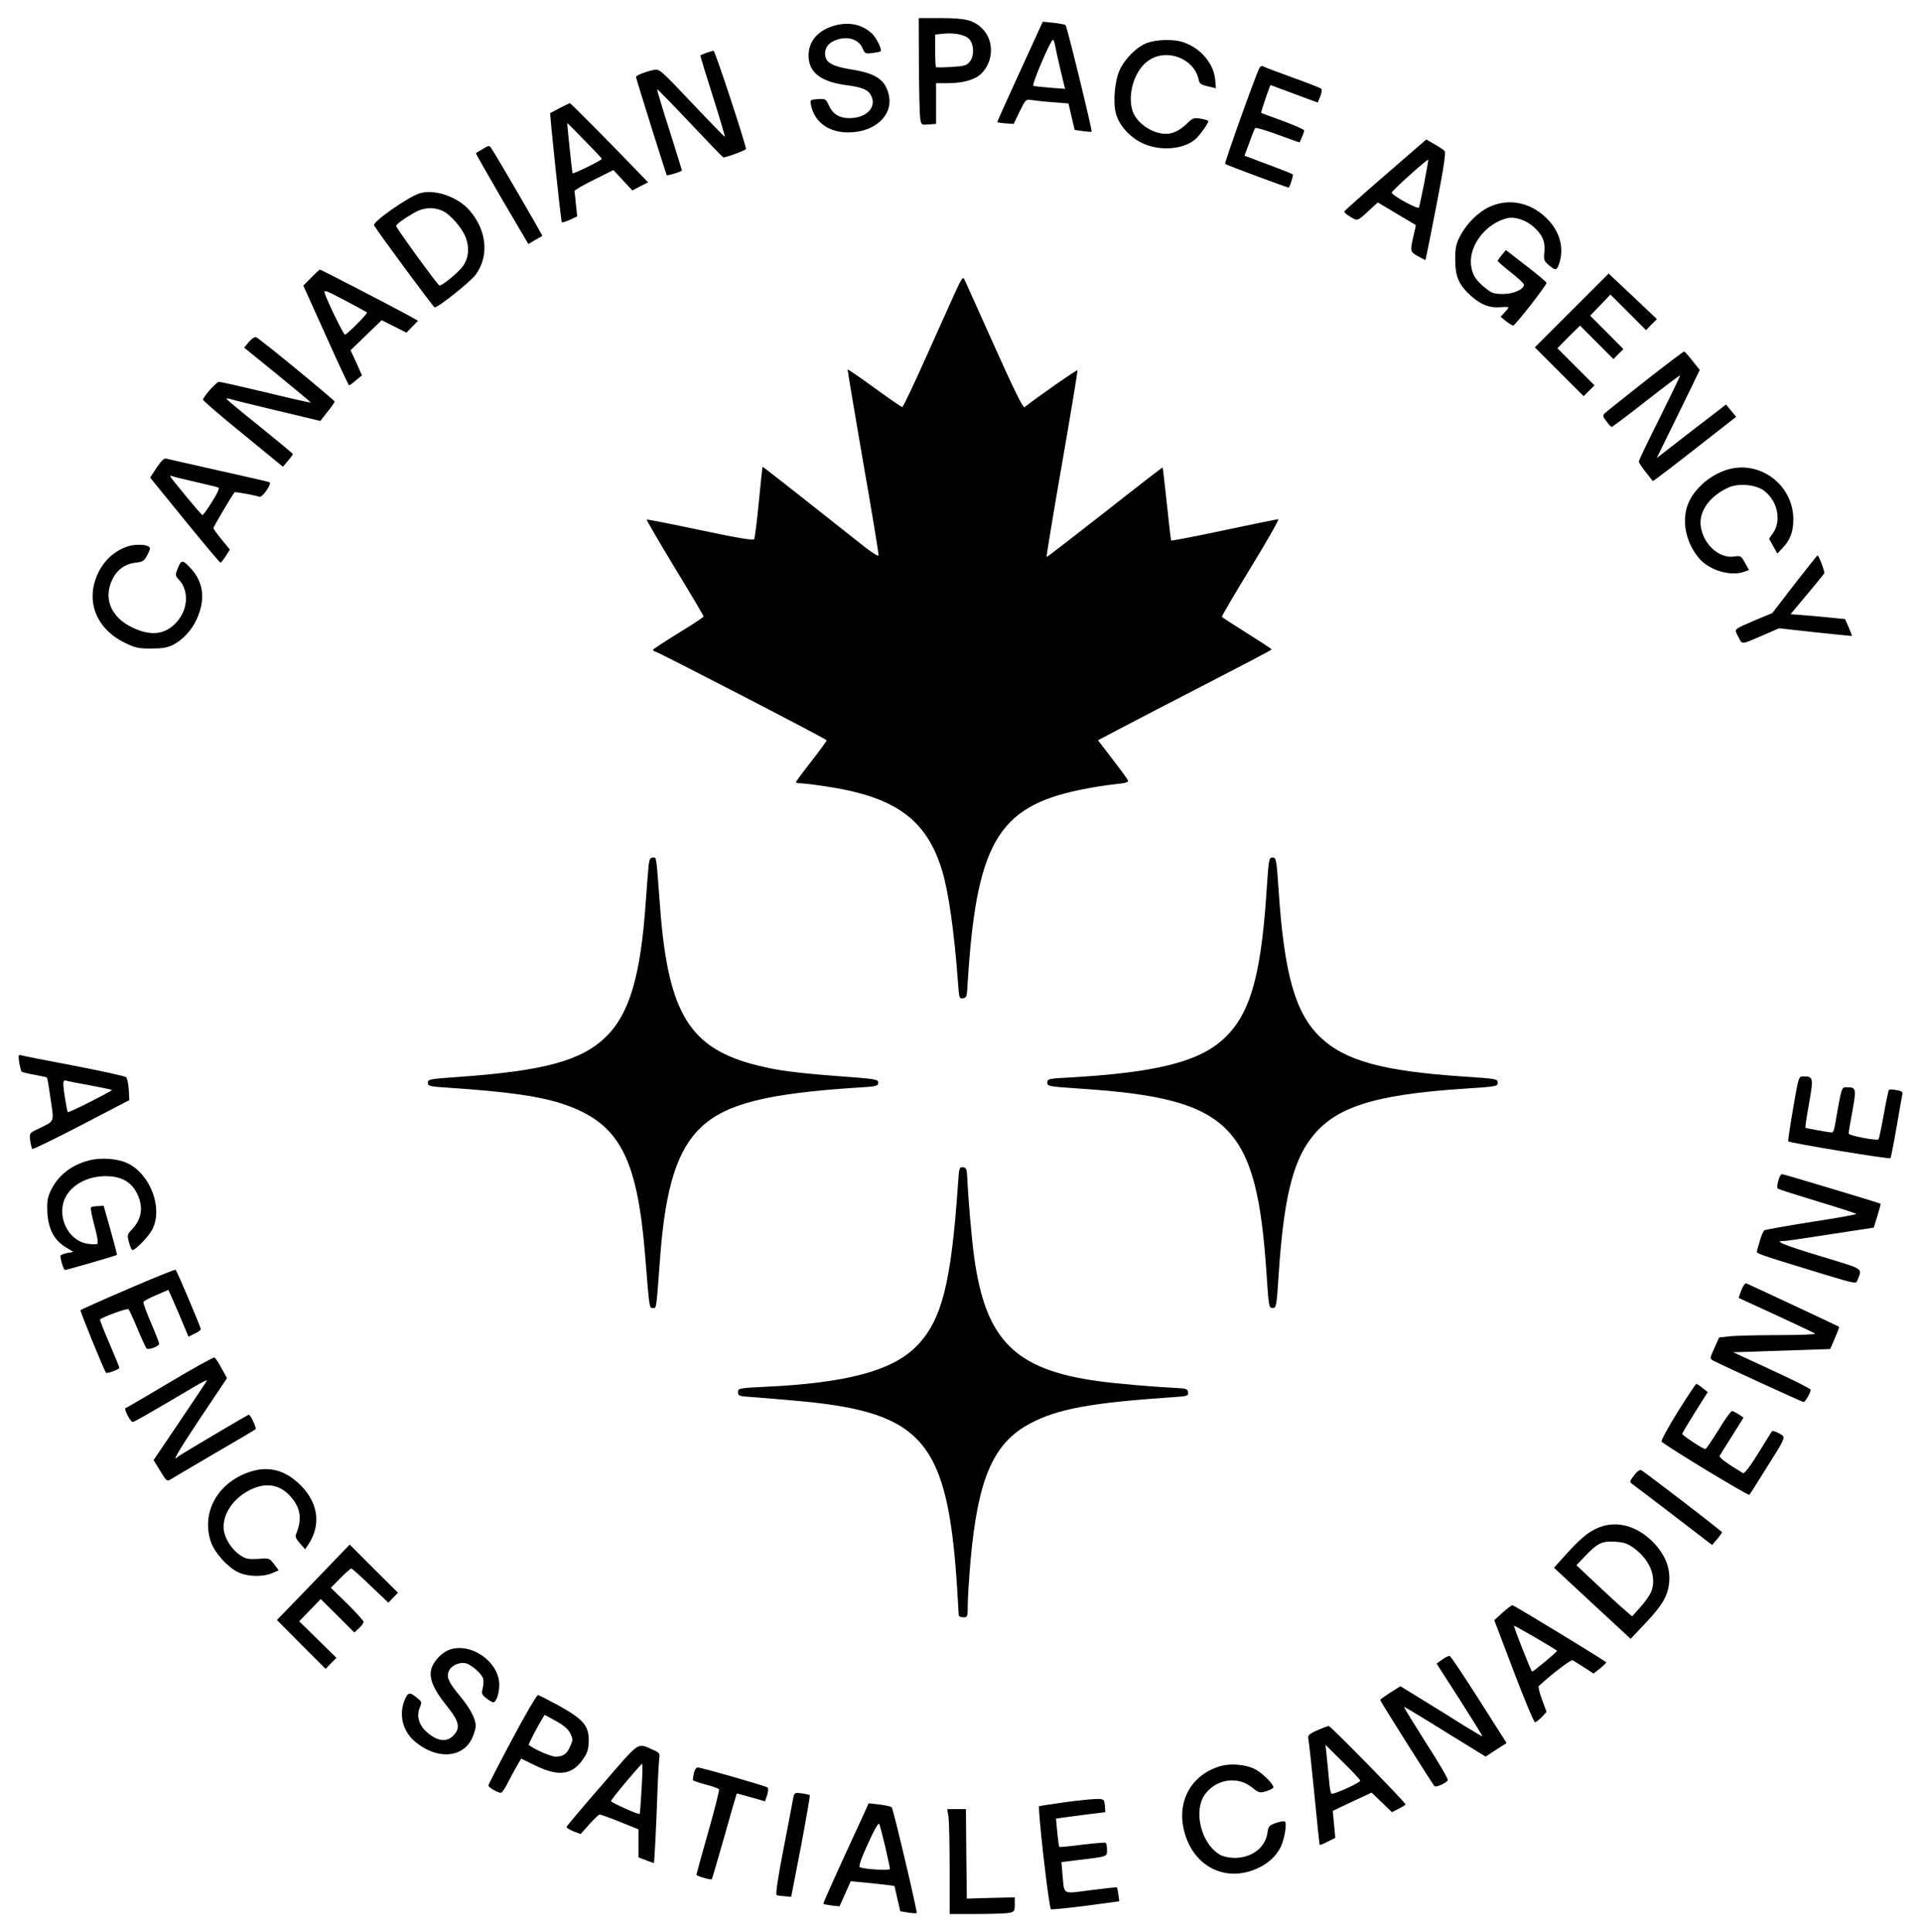 <?xml version="1.0" standalone="no"?>
<!DOCTYPE svg PUBLIC "-//W3C//DTD SVG 20010904//EN"
 "http://www.w3.org/TR/2001/REC-SVG-20010904/DTD/svg10.dtd">
<svg version="1.0" xmlns="http://www.w3.org/2000/svg"
 width="1062pt" height="1068pt" viewBox="0 0 1062 1068"
 preserveAspectRatio="xMidYMid meet">

<g transform="translate(0,1068) scale(0.1,-0.1)"
fill="#000000" stroke="none">
<path d="M5080 10323 c1 -142 4 -275 7 -296 6 -38 6 -38 47 -35 l41 3 0 113 0
112 57 0 c92 0 158 18 194 54 68 68 70 182 5 247 -48 48 -91 59 -234 59 l-118
0 1 -257z m270 148 c34 -24 40 -96 11 -132 -17 -21 -30 -25 -101 -29 -45 -3
-84 -3 -86 -1 -2 2 -4 44 -4 92 l0 88 38 4 c58 7 115 -2 142 -22z"/>
<path d="M5638 10283 c-70 -152 -126 -278 -125 -279 1 -1 22 -4 46 -6 l45 -3
33 69 c33 66 34 68 66 63 18 -3 71 -9 118 -12 l86 -7 17 -73 17 -73 46 -7 c24
-3 46 -5 48 -3 5 4 -136 582 -144 589 -3 4 -33 9 -66 13 l-60 6 -127 -277z
m195 145 c3 -18 17 -79 30 -136 l25 -103 -82 6 c-44 4 -86 8 -93 10 -12 4 95
254 108 255 4 0 9 -15 12 -32z"/>
<path d="M4605 10536 c-86 -27 -135 -86 -135 -163 0 -92 66 -144 204 -163 94
-12 127 -26 143 -61 30 -62 -27 -121 -118 -122 -58 -1 -95 22 -117 71 -16 35
-19 37 -61 34 -43 -3 -43 -4 -37 -35 19 -92 98 -150 207 -149 143 1 244 91
224 200 -17 89 -69 126 -208 148 -101 16 -140 37 -145 77 -5 37 14 67 53 83
67 28 132 9 154 -44 12 -28 15 -30 54 -25 23 3 44 7 45 9 10 8 -22 74 -46 97
-56 54 -134 69 -217 43z"/>
<path d="M6343 10443 c-55 -19 -122 -84 -152 -148 -28 -59 -39 -178 -22 -242
16 -60 67 -121 130 -156 95 -54 236 -48 308 12 23 19 73 89 73 101 0 4 -19 10
-42 14 -38 6 -44 4 -77 -28 -38 -37 -78 -56 -114 -56 -80 0 -169 63 -188 134
-26 95 17 224 93 273 101 68 251 8 275 -108 4 -21 13 -28 50 -36 l45 -11 -4
48 c-9 94 -88 182 -188 210 -50 14 -138 11 -187 -7z"/>
<path d="M3905 10388 c-16 -6 -31 -12 -33 -13 -2 -2 29 -103 68 -225 39 -123
69 -224 67 -226 -1 -2 -83 82 -182 187 -171 181 -180 189 -209 183 -51 -11
-101 -31 -100 -40 1 -10 166 -537 170 -542 3 -5 84 20 84 26 0 2 -32 104 -70
225 -39 121 -69 222 -67 223 2 2 84 -82 182 -186 99 -105 181 -190 184 -190
21 1 126 40 125 47 -5 38 -171 543 -179 542 -5 0 -23 -5 -40 -11z"/>
<path d="M6962 10303 c-22 -43 -194 -524 -189 -529 6 -6 350 -134 352 -131 11
19 26 69 22 73 -3 3 -52 23 -109 44 -57 21 -115 43 -130 49 l-28 10 27 73 c14
40 29 76 32 80 4 4 60 -12 126 -37 65 -24 120 -43 120 -42 1 1 6 15 13 30 7
15 12 32 12 36 0 5 -53 28 -117 52 -65 23 -119 44 -121 45 -3 2 49 154 52 154
0 0 60 -22 131 -49 l130 -48 14 34 c8 20 10 38 5 43 -5 4 -74 31 -154 60 -80
29 -153 56 -162 61 -12 7 -20 4 -26 -8z"/>
<path d="M3095 10083 c-27 -14 -51 -27 -53 -28 -4 -3 59 -599 64 -604 2 -2 22
4 45 14 l40 19 -7 65 c-3 36 -7 70 -8 75 0 5 48 33 107 62 l108 54 52 -56 53
-57 43 23 44 22 -64 66 c-138 144 -364 372 -369 372 -3 -1 -27 -13 -55 -27z
m136 -179 c52 -52 95 -98 96 -102 3 -7 -158 -85 -162 -80 -2 4 -31 278 -29
278 1 0 44 -43 95 -96z"/>
<path d="M7660 9714 c-124 -107 -226 -198 -228 -203 -2 -5 14 -18 34 -30 41
-24 36 -26 115 47 l36 33 104 -62 c57 -34 105 -62 106 -63 1 -1 -5 -28 -13
-61 -19 -84 -19 -87 26 -112 l40 -21 5 21 c3 12 30 146 59 297 39 202 50 278
42 286 -6 6 -31 23 -56 37 l-45 26 -225 -195z m214 -44 c-14 -69 -27 -131 -29
-137 -4 -13 -146 64 -151 82 -2 9 197 187 202 182 1 -1 -9 -58 -22 -127z"/>
<path d="M2670 9857 c-19 -11 -37 -22 -39 -23 -2 -2 63 -115 143 -253 l147
-250 37 22 c20 11 38 22 40 23 3 2 -254 444 -283 486 -10 15 -13 15 -45 -5z"/>
<path d="M2319 9611 c-67 -22 -262 -159 -251 -177 23 -39 328 -453 335 -453
18 -2 200 143 227 181 75 103 62 243 -34 355 -66 76 -196 120 -277 94z m124
-95 c44 -18 110 -93 132 -149 21 -57 16 -113 -15 -157 -25 -36 -118 -112 -131
-108 -11 4 -239 318 -239 329 0 9 42 40 102 74 48 28 102 32 151 11z"/>
<path d="M8233 9536 c-62 -29 -125 -92 -161 -161 -22 -42 -27 -63 -27 -130 0
-96 21 -142 90 -203 55 -48 100 -65 161 -60 24 2 44 1 44 -1 0 -3 -10 -15 -22
-28 l-22 -24 29 -24 c17 -13 35 -24 40 -25 11 0 185 223 185 237 -1 4 -51 47
-113 94 l-112 87 -22 -27 c-12 -14 -22 -29 -23 -33 0 -4 33 -32 73 -64 39 -31
72 -61 72 -67 0 -26 -57 -52 -115 -52 -50 0 -63 4 -96 31 -57 45 -76 77 -82
132 -10 108 84 228 201 256 40 10 102 -10 143 -46 51 -45 67 -82 62 -140 -5
-44 -2 -51 24 -73 38 -32 44 -31 57 6 28 80 8 168 -54 237 -91 101 -218 131
-332 78z"/>
<path d="M1721 9146 l-44 -45 124 -275 c68 -152 126 -276 129 -276 3 0 20 12
38 28 l33 27 -31 70 -32 69 86 83 86 83 68 -34 69 -35 32 33 32 33 -63 35
c-82 45 -474 248 -480 248 -2 0 -23 -20 -47 -44z m308 -193 c6 -5 -111 -123
-122 -123 -8 0 -97 183 -112 230 -6 20 7 15 111 -40 66 -35 121 -65 123 -67z"/>
<path d="M8689 8964 l-204 -204 135 -135 135 -135 30 30 30 30 -103 103 -102
102 62 63 63 62 92 -92 93 -93 27 28 28 27 -92 93 -92 92 56 58 56 59 99 -99
98 -98 30 31 30 30 -133 126 -134 126 -204 -204z"/>
<path d="M5288 9080 c-19 -41 -92 -204 -163 -362 -71 -159 -132 -288 -137
-288 -5 0 -74 48 -154 106 -80 58 -147 104 -148 102 -1 -2 37 -230 85 -508 49
-278 87 -511 86 -519 -1 -8 -31 10 -77 46 -276 219 -561 443 -564 443 -1 0
-11 -88 -21 -195 -10 -107 -22 -200 -26 -206 -4 -7 -98 8 -299 51 -160 34
-293 60 -295 58 -2 -2 68 -122 155 -266 88 -144 160 -266 160 -270 -1 -4 -63
-45 -140 -92 -76 -47 -139 -88 -140 -92 0 -3 6 -8 13 -10 26 -7 946 -483 947
-490 0 -5 -38 -57 -85 -117 -47 -60 -85 -112 -85 -115 0 -3 12 -6 26 -6 15 0
74 -7 133 -16 389 -57 562 -181 649 -465 36 -118 67 -337 88 -617 6 -88 7 -93
28 -90 17 2 21 11 23 43 47 810 163 1015 629 1110 62 13 146 26 188 30 59 6
76 11 72 21 -3 8 -42 61 -86 118 l-80 104 112 59 c62 33 278 145 480 249 202
104 368 191 368 194 0 3 -61 43 -136 90 -74 46 -137 87 -139 90 -2 3 70 126
160 273 90 147 158 267 152 267 -5 0 -140 -27 -299 -61 -159 -34 -291 -59
-293 -57 -2 1 -13 93 -24 202 -12 110 -22 201 -24 202 -1 1 -145 -110 -320
-248 -175 -137 -320 -249 -321 -247 -2 2 36 234 85 514 49 281 87 514 86 518
-2 6 -220 -146 -293 -204 -8 -6 -61 102 -169 343 -87 194 -161 360 -166 368
-5 10 -17 -7 -41 -60z"/>
<path d="M1376 8790 l-26 -32 185 -150 c102 -83 184 -152 183 -153 -2 -2 -113
23 -248 56 -135 32 -252 59 -260 58 -13 0 -80 -74 -88 -98 -1 -4 97 -90 220
-189 l222 -182 28 33 c15 17 27 34 27 37 0 3 -81 70 -180 150 -100 80 -183
149 -186 154 -3 4 5 5 18 1 13 -5 131 -34 262 -65 l238 -57 39 50 c22 27 40
53 40 57 0 8 -415 349 -434 356 -8 3 -25 -9 -40 -26z"/>
<path d="M9095 8574 c-115 -91 -216 -171 -224 -179 -11 -11 -10 -18 10 -44 12
-17 26 -31 29 -31 4 0 90 65 191 144 101 79 185 142 187 141 2 -2 -49 -107
-112 -234 -64 -127 -116 -236 -116 -242 0 -6 17 -32 37 -57 21 -26 38 -49 40
-51 2 -3 141 104 364 279 l97 76 -28 34 -28 34 -93 -72 c-52 -39 -138 -106
-192 -148 l-98 -76 51 104 c28 56 81 166 119 243 l68 140 -40 50 c-21 27 -42
51 -46 52 -3 1 -100 -72 -216 -163z"/>
<path d="M866 8095 l-36 -55 191 -235 c105 -129 194 -235 198 -235 3 0 16 16
29 36 l23 36 -45 55 c-25 30 -46 59 -46 64 0 7 97 172 117 198 2 4 115 -17
137 -25 7 -3 25 13 40 36 19 29 23 42 14 45 -7 3 -134 32 -283 65 -148 33
-277 63 -286 65 -11 4 -27 -12 -53 -50z m219 -80 c61 -14 116 -27 122 -30 8
-3 -4 -30 -35 -79 -26 -42 -50 -75 -53 -73 -4 1 -42 45 -85 97 -109 133 -102
124 -79 117 11 -4 70 -18 130 -32z"/>
<path d="M9573 8090 c-94 -20 -187 -90 -231 -174 -50 -96 -29 -228 52 -323 56
-66 176 -101 250 -73 l25 9 -22 40 c-21 38 -24 40 -59 35 -84 -14 -174 69
-186 171 -9 83 54 167 158 212 55 23 149 14 193 -20 75 -57 97 -166 48 -235
l-21 -30 23 -41 23 -41 26 28 c46 48 62 92 62 162 0 179 -166 316 -341 280z"/>
<path d="M710 7661 c-75 -23 -138 -80 -172 -158 -65 -148 -5 -299 150 -375 58
-29 76 -33 147 -33 59 0 90 5 119 19 54 27 104 80 132 140 51 110 41 205 -31
284 -46 50 -53 50 -75 -6 -11 -30 -11 -35 8 -55 62 -66 51 -178 -24 -249 -56
-52 -120 -61 -204 -29 -139 53 -194 164 -139 278 26 54 71 86 129 93 40 4 47
9 65 43 17 33 18 39 5 47 -18 11 -74 12 -110 1z"/>
<path d="M9921 7451 l-123 -160 -87 -36 c-134 -58 -124 -49 -101 -95 23 -45
10 -46 145 12 l80 35 200 -22 c110 -12 201 -21 203 -20 1 1 -7 23 -18 48 l-20
45 -63 6 c-34 4 -102 10 -150 14 l-88 7 91 109 c50 59 92 112 95 116 5 7 -30
100 -37 100 -2 0 -59 -72 -127 -159z"/>
<path d="M3586 5898 c-2 -24 -10 -115 -16 -203 -28 -409 -90 -618 -219 -745
-136 -133 -340 -189 -816 -223 -159 -11 -170 -13 -170 -32 0 -18 9 -21 105
-27 346 -23 526 -49 658 -96 295 -104 394 -291 438 -825 25 -309 23 -297 44
-297 20 0 17 -19 40 285 29 387 96 594 230 718 138 127 365 183 860 215 106 6
115 9 115 27 0 19 -12 21 -215 36 -238 18 -338 31 -450 59 -375 92 -495 284
-540 865 -23 306 -20 285 -40 285 -15 0 -20 -10 -24 -42z"/>
<path d="M7002 5754 c-33 -506 -101 -715 -274 -847 -139 -105 -375 -158 -815
-183 -117 -6 -123 -8 -123 -28 0 -21 6 -22 186 -34 827 -55 971 -199 1026
-1026 12 -180 13 -186 33 -186 21 0 22 6 34 186 27 409 76 618 179 752 129
171 344 241 846 274 180 12 186 13 186 33 0 21 -6 22 -186 34 -449 30 -658 87
-795 218 -138 132 -199 346 -230 807 -12 179 -14 186 -34 186 -20 0 -21 -7
-33 -186z"/>
<path d="M106 4809 c4 -24 10 -47 13 -52 4 -4 36 -12 72 -18 35 -7 66 -13 68
-15 3 -2 12 -56 21 -120 19 -132 25 -118 -71 -165 -46 -22 -47 -22 -42 -63 3
-23 8 -44 12 -47 3 -3 125 56 271 132 l265 138 -3 58 c-2 32 -9 63 -15 69 -7
6 -138 34 -292 64 -154 29 -286 55 -293 58 -10 3 -11 -6 -6 -39z m394 -129
c63 -12 117 -23 119 -25 2 -2 -52 -31 -119 -65 -67 -34 -124 -60 -125 -58 -5
5 -25 129 -25 156 0 18 4 22 18 18 9 -3 69 -15 132 -26z"/>
<path d="M9913 4553 c-17 -98 -29 -180 -27 -182 8 -9 559 -100 565 -93 3 4 18
79 33 167 15 88 30 170 32 181 5 18 0 23 -31 28 -20 4 -39 5 -42 2 -3 -3 -16
-65 -29 -137 -13 -73 -26 -134 -29 -137 -9 -9 -165 21 -165 32 0 6 9 63 21
125 22 124 21 131 -32 131 -29 0 -27 6 -66 -217 -3 -18 -10 -33 -15 -33 -15 0
-142 23 -147 26 -2 2 7 62 20 134 25 143 24 150 -32 150 -25 0 -26 -1 -56
-177z"/>
<path d="M494 4266 c-102 -26 -177 -86 -217 -175 -15 -35 -18 -59 -15 -117 6
-90 39 -151 101 -188 l42 -26 -33 -6 c-18 -4 -34 -10 -37 -14 -5 -8 16 -80 24
-80 10 0 283 79 287 83 2 2 -14 64 -35 138 l-38 134 -32 -2 c-18 0 -35 -4 -38
-7 -4 -3 5 -49 19 -101 16 -57 22 -98 16 -101 -5 -3 -29 -3 -54 1 -95 14 -161
125 -134 226 25 92 133 155 255 147 76 -5 127 -38 156 -102 32 -71 22 -136
-31 -191 -27 -29 -28 -32 -17 -72 6 -24 15 -43 19 -43 17 0 91 76 110 114 60
117 -10 304 -135 365 -55 27 -147 34 -213 17z"/>
<path d="M5296 4133 c-38 -551 -90 -755 -232 -897 -134 -134 -385 -201 -838
-222 -143 -7 -146 -8 -146 -30 0 -21 5 -22 98 -28 53 -4 169 -14 257 -22 666
-64 802 -225 855 -1012 5 -85 10 -160 10 -168 0 -8 10 -14 25 -14 24 0 25 2
25 68 0 37 7 145 15 241 41 459 126 656 333 764 150 79 334 113 775 143 93 6
98 8 95 28 -3 18 -11 21 -53 23 -127 6 -350 25 -447 39 -456 63 -619 226 -682
682 -14 97 -33 320 -39 447 -2 42 -5 50 -23 53 -20 3 -22 -2 -28 -95z"/>
<path d="M9831 4153 c-6 -21 -7 -40 -3 -43 4 -4 102 -35 217 -70 116 -35 213
-66 217 -70 5 -3 -106 -23 -245 -44 -138 -22 -257 -43 -263 -47 -6 -5 -16 -28
-23 -51 -7 -24 -14 -51 -17 -60 -5 -18 -22 -12 369 -132 177 -53 178 -54 186
-32 26 68 42 57 -204 132 -202 61 -260 85 -207 84 9 -1 126 16 259 37 l242 37
20 65 c11 36 19 66 18 67 -5 4 -537 164 -546 164 -5 0 -15 -17 -20 -37z"/>
<path d="M708 3555 c-142 -61 -260 -114 -263 -117 -4 -4 129 -330 141 -346 5
-7 74 19 74 27 0 4 -25 65 -55 135 -31 71 -54 130 -52 132 13 14 151 64 157
57 5 -4 27 -53 50 -108 23 -55 46 -104 50 -109 10 -10 70 12 70 26 0 5 -20 57
-45 115 -25 59 -44 110 -42 116 1 5 33 22 70 38 l68 29 28 -63 c15 -34 40 -92
55 -129 l28 -67 34 17 c19 8 34 20 34 25 0 11 -131 320 -139 328 -3 3 -122
-45 -263 -106z"/>
<path d="M9627 3549 c-9 -24 -16 -43 -14 -44 1 -1 94 -43 207 -95 113 -52 209
-98 215 -102 5 -4 -83 -8 -195 -8 -113 0 -235 -3 -271 -6 l-65 -7 -26 -58
c-26 -58 -26 -59 -7 -70 46 -24 492 -229 500 -229 9 0 39 52 39 68 0 5 -96 54
-214 108 l-214 99 268 9 268 9 26 60 c14 33 25 61 23 63 -2 2 -486 229 -513
240 -6 3 -18 -14 -27 -37z"/>
<path d="M940 3040 c-129 -77 -239 -141 -245 -143 -12 -4 25 -77 39 -77 8 0
72 36 344 197 41 24 70 38 66 31 -4 -7 -72 -109 -151 -226 l-144 -213 37 -60
c34 -57 37 -59 58 -46 11 7 120 71 241 142 121 70 224 131 228 135 7 6 -28 80
-38 80 -5 0 -380 -222 -390 -231 -38 -37 -5 21 122 212 l148 221 -31 56 c-16
31 -34 57 -39 58 -6 2 -116 -59 -245 -136z"/>
<path d="M9274 2874 c-54 -87 -93 -159 -88 -163 34 -31 479 -300 485 -294 4 4
50 77 103 162 90 142 95 154 79 167 -20 15 -53 28 -57 22 -2 -1 -35 -56 -75
-120 -46 -74 -77 -115 -85 -111 -89 53 -135 87 -129 96 4 7 35 57 70 112 l62
99 -27 18 c-15 10 -32 18 -37 18 -6 0 -40 -47 -75 -105 -36 -58 -68 -105 -72
-105 -13 0 -127 75 -128 84 0 4 32 58 71 120 l70 111 -28 22 c-15 13 -31 23
-35 23 -4 0 -50 -70 -104 -156z"/>
<path d="M1356 2535 c-163 -67 -242 -225 -190 -378 20 -59 91 -139 149 -167
53 -26 136 -28 189 -6 l37 16 -26 34 c-25 33 -27 34 -88 29 -50 -3 -68 0 -93
16 -42 26 -80 77 -93 125 -23 86 38 189 141 240 88 44 165 31 225 -37 56 -63
64 -126 29 -209 -5 -11 2 -27 22 -49 l29 -33 18 27 c71 109 55 228 -43 327
-92 91 -191 112 -306 65z"/>
<path d="M9034 2525 c-26 -35 -27 -36 -8 -50 10 -7 114 -86 229 -174 l210
-161 28 32 c15 18 27 35 27 38 0 6 -415 324 -446 343 -8 5 -22 -5 -40 -28z"/>
<path d="M8867 2246 c-65 -18 -116 -55 -203 -151 l-73 -81 212 -197 212 -196
82 87 c94 99 125 153 131 228 6 75 -20 143 -79 209 -82 89 -186 126 -282 101z
m164 -122 c88 -64 127 -155 100 -236 -6 -19 -33 -59 -60 -89 l-48 -54 -54 47
c-30 26 -99 90 -154 142 l-100 94 45 47 c71 75 95 87 167 83 50 -3 70 -10 104
-34z"/>
<path d="M1732 1933 l-201 -208 134 -135 135 -135 30 31 30 30 -103 101 -103
101 60 62 59 61 93 -92 93 -93 26 24 c14 13 25 29 25 35 0 6 -41 51 -90 100
l-91 88 53 54 c29 29 56 53 60 53 4 0 52 -43 106 -95 l99 -94 26 27 27 28
-134 133 -133 133 -201 -209z"/>
<path d="M8308 1767 l-47 -43 107 -282 c59 -155 112 -282 118 -282 5 0 22 13
37 28 l27 29 -25 68 c-14 37 -22 71 -18 75 67 63 179 148 187 143 6 -4 35 -22
64 -40 l52 -34 35 28 c19 15 35 31 35 34 0 5 -500 310 -519 316 -3 1 -27 -17
-53 -40z m300 -212 c4 -3 -130 -115 -138 -115 -5 0 -100 240 -100 253 0 5 213
-119 238 -138z"/>
<path d="M2480 1559 c-32 -13 -68 -47 -86 -81 -31 -59 -9 -122 80 -233 65 -81
73 -119 31 -160 -38 -39 -94 -29 -152 27 -39 37 -51 86 -32 130 12 29 11 32
-17 54 -40 33 -49 30 -68 -16 -32 -80 -9 -170 57 -226 121 -103 267 -93 318
20 10 23 19 52 19 66 0 39 -32 99 -88 166 -62 74 -76 105 -60 138 13 30 59 50
93 42 34 -9 93 -62 97 -89 2 -12 0 -35 -4 -52 -7 -25 -4 -33 20 -52 15 -12 32
-22 38 -23 17 0 34 47 34 97 0 129 -161 239 -280 192z"/>
<path d="M7974 1507 l-32 -23 128 -199 c70 -110 127 -201 125 -203 -1 -1 -44
24 -96 56 -52 33 -153 96 -225 140 l-132 81 -56 -35 c-31 -20 -56 -38 -56 -41
0 -6 287 -461 300 -476 8 -9 64 16 74 32 4 5 -50 98 -120 206 -69 109 -124
198 -122 200 2 1 104 -60 227 -137 l224 -138 58 38 58 37 -152 239 c-84 132
-157 241 -162 242 -6 2 -24 -7 -41 -19z"/>
<path d="M2831 1065 c-72 -135 -131 -249 -131 -255 0 -10 52 -40 69 -40 6 0
23 24 37 53 15 28 37 71 51 94 l24 42 82 -40 c129 -62 203 -50 264 42 22 33
27 53 28 99 0 81 -31 117 -166 192 -57 31 -109 58 -115 58 -7 0 -71 -110 -143
-245z m321 35 c15 -30 16 -37 2 -69 -19 -46 -39 -61 -83 -61 -26 0 -120 41
-148 65 -3 2 50 105 74 143 l14 23 62 -34 c42 -23 67 -44 79 -67z"/>
<path d="M7281 1115 c-46 -21 -52 -28 -48 -47 3 -13 18 -149 33 -303 15 -154
28 -281 30 -283 1 -2 21 6 44 18 l42 21 -7 75 -7 74 107 51 108 50 56 -54 56
-54 38 19 c20 10 37 21 37 24 0 11 -414 434 -424 433 -6 0 -35 -11 -65 -24z
m239 -278 c0 -11 -149 -79 -159 -72 -5 2 -11 38 -14 78 -4 41 -9 101 -13 133
l-6 59 96 -95 c53 -52 96 -98 96 -103z"/>
<path d="M3330 816 c-107 -123 -196 -229 -198 -234 -1 -5 16 -16 38 -25 l40
-15 48 54 c26 29 52 54 57 54 6 0 56 -18 113 -41 l102 -41 0 -78 0 -77 42 -16
c23 -9 42 -16 43 -14 3 3 13 204 20 402 3 83 8 163 10 178 4 25 0 30 -38 46
-86 37 -65 52 -277 -193z m217 -23 c-4 -76 -9 -139 -11 -140 -5 -5 -158 63
-158 71 -1 9 164 205 172 206 3 0 2 -62 -3 -137z"/>
<path d="M6757 920 c-157 -40 -245 -177 -216 -336 39 -212 226 -317 412 -231
59 27 101 66 127 117 19 38 35 124 25 139 -3 6 -23 4 -49 -5 -40 -14 -44 -18
-49 -54 -11 -82 -85 -139 -180 -140 -26 0 -61 7 -76 14 -110 57 -158 247 -87
341 63 82 180 98 257 35 39 -31 43 -32 80 -21 21 7 39 16 39 21 0 19 -64 82
-103 101 -46 24 -126 32 -180 19z"/>
<path d="M3836 879 c-3 -17 -6 -35 -6 -38 0 -4 32 -15 70 -25 39 -10 73 -22
75 -27 3 -4 -24 -111 -60 -237 -36 -126 -65 -232 -65 -235 0 -7 80 -30 85 -25
2 2 33 109 70 238 36 129 67 235 68 236 1 1 37 -9 79 -21 l77 -22 12 34 c6 19
7 38 3 42 -11 9 -367 111 -387 111 -8 0 -17 -14 -21 -31z"/>
<path d="M4384 734 c-4 -22 -28 -149 -54 -282 -32 -164 -43 -245 -36 -248 6
-2 27 -5 46 -6 l34 -3 54 278 c29 154 51 281 49 284 -3 2 -23 7 -45 10 -40 5
-41 5 -48 -33z"/>
<path d="M5895 719 c-77 -11 -145 -21 -150 -23 -10 -4 53 -558 65 -570 3 -2
89 6 190 19 102 14 186 25 187 25 2 0 -9 74 -12 77 -1 2 -65 -5 -143 -15 -163
-21 -147 -29 -158 84 l-6 71 98 12 c158 19 154 17 154 56 0 19 -3 36 -8 39 -4
2 -63 -3 -130 -11 -67 -9 -124 -14 -126 -12 -2 2 -7 38 -11 80 l-7 76 38 6
c22 3 83 11 137 18 l98 12 -3 36 c-3 34 -5 36 -38 37 -19 1 -98 -7 -175 -17z"/>
<path d="M4778 658 c-163 -352 -229 -500 -226 -502 1 -2 22 -6 46 -9 l43 -5
31 69 31 70 76 -7 c42 -4 96 -10 121 -13 l45 -6 16 -70 16 -70 43 -7 c24 -4
46 -5 48 -3 5 5 -128 570 -138 584 -3 5 -33 12 -66 16 l-62 7 -24 -54z m116
-186 c14 -62 26 -117 26 -123 0 -10 -144 -2 -167 10 -7 4 7 46 45 129 34 76
58 118 63 110 3 -7 18 -64 33 -126z"/>
<path d="M5244 634 c3 -26 6 -156 6 -290 l0 -244 149 0 c82 0 163 3 180 6 28
6 31 10 31 46 l0 40 -132 -3 -133 -4 -3 248 -2 247 -52 0 -51 0 7 -46z"/>
</g>
</svg>
